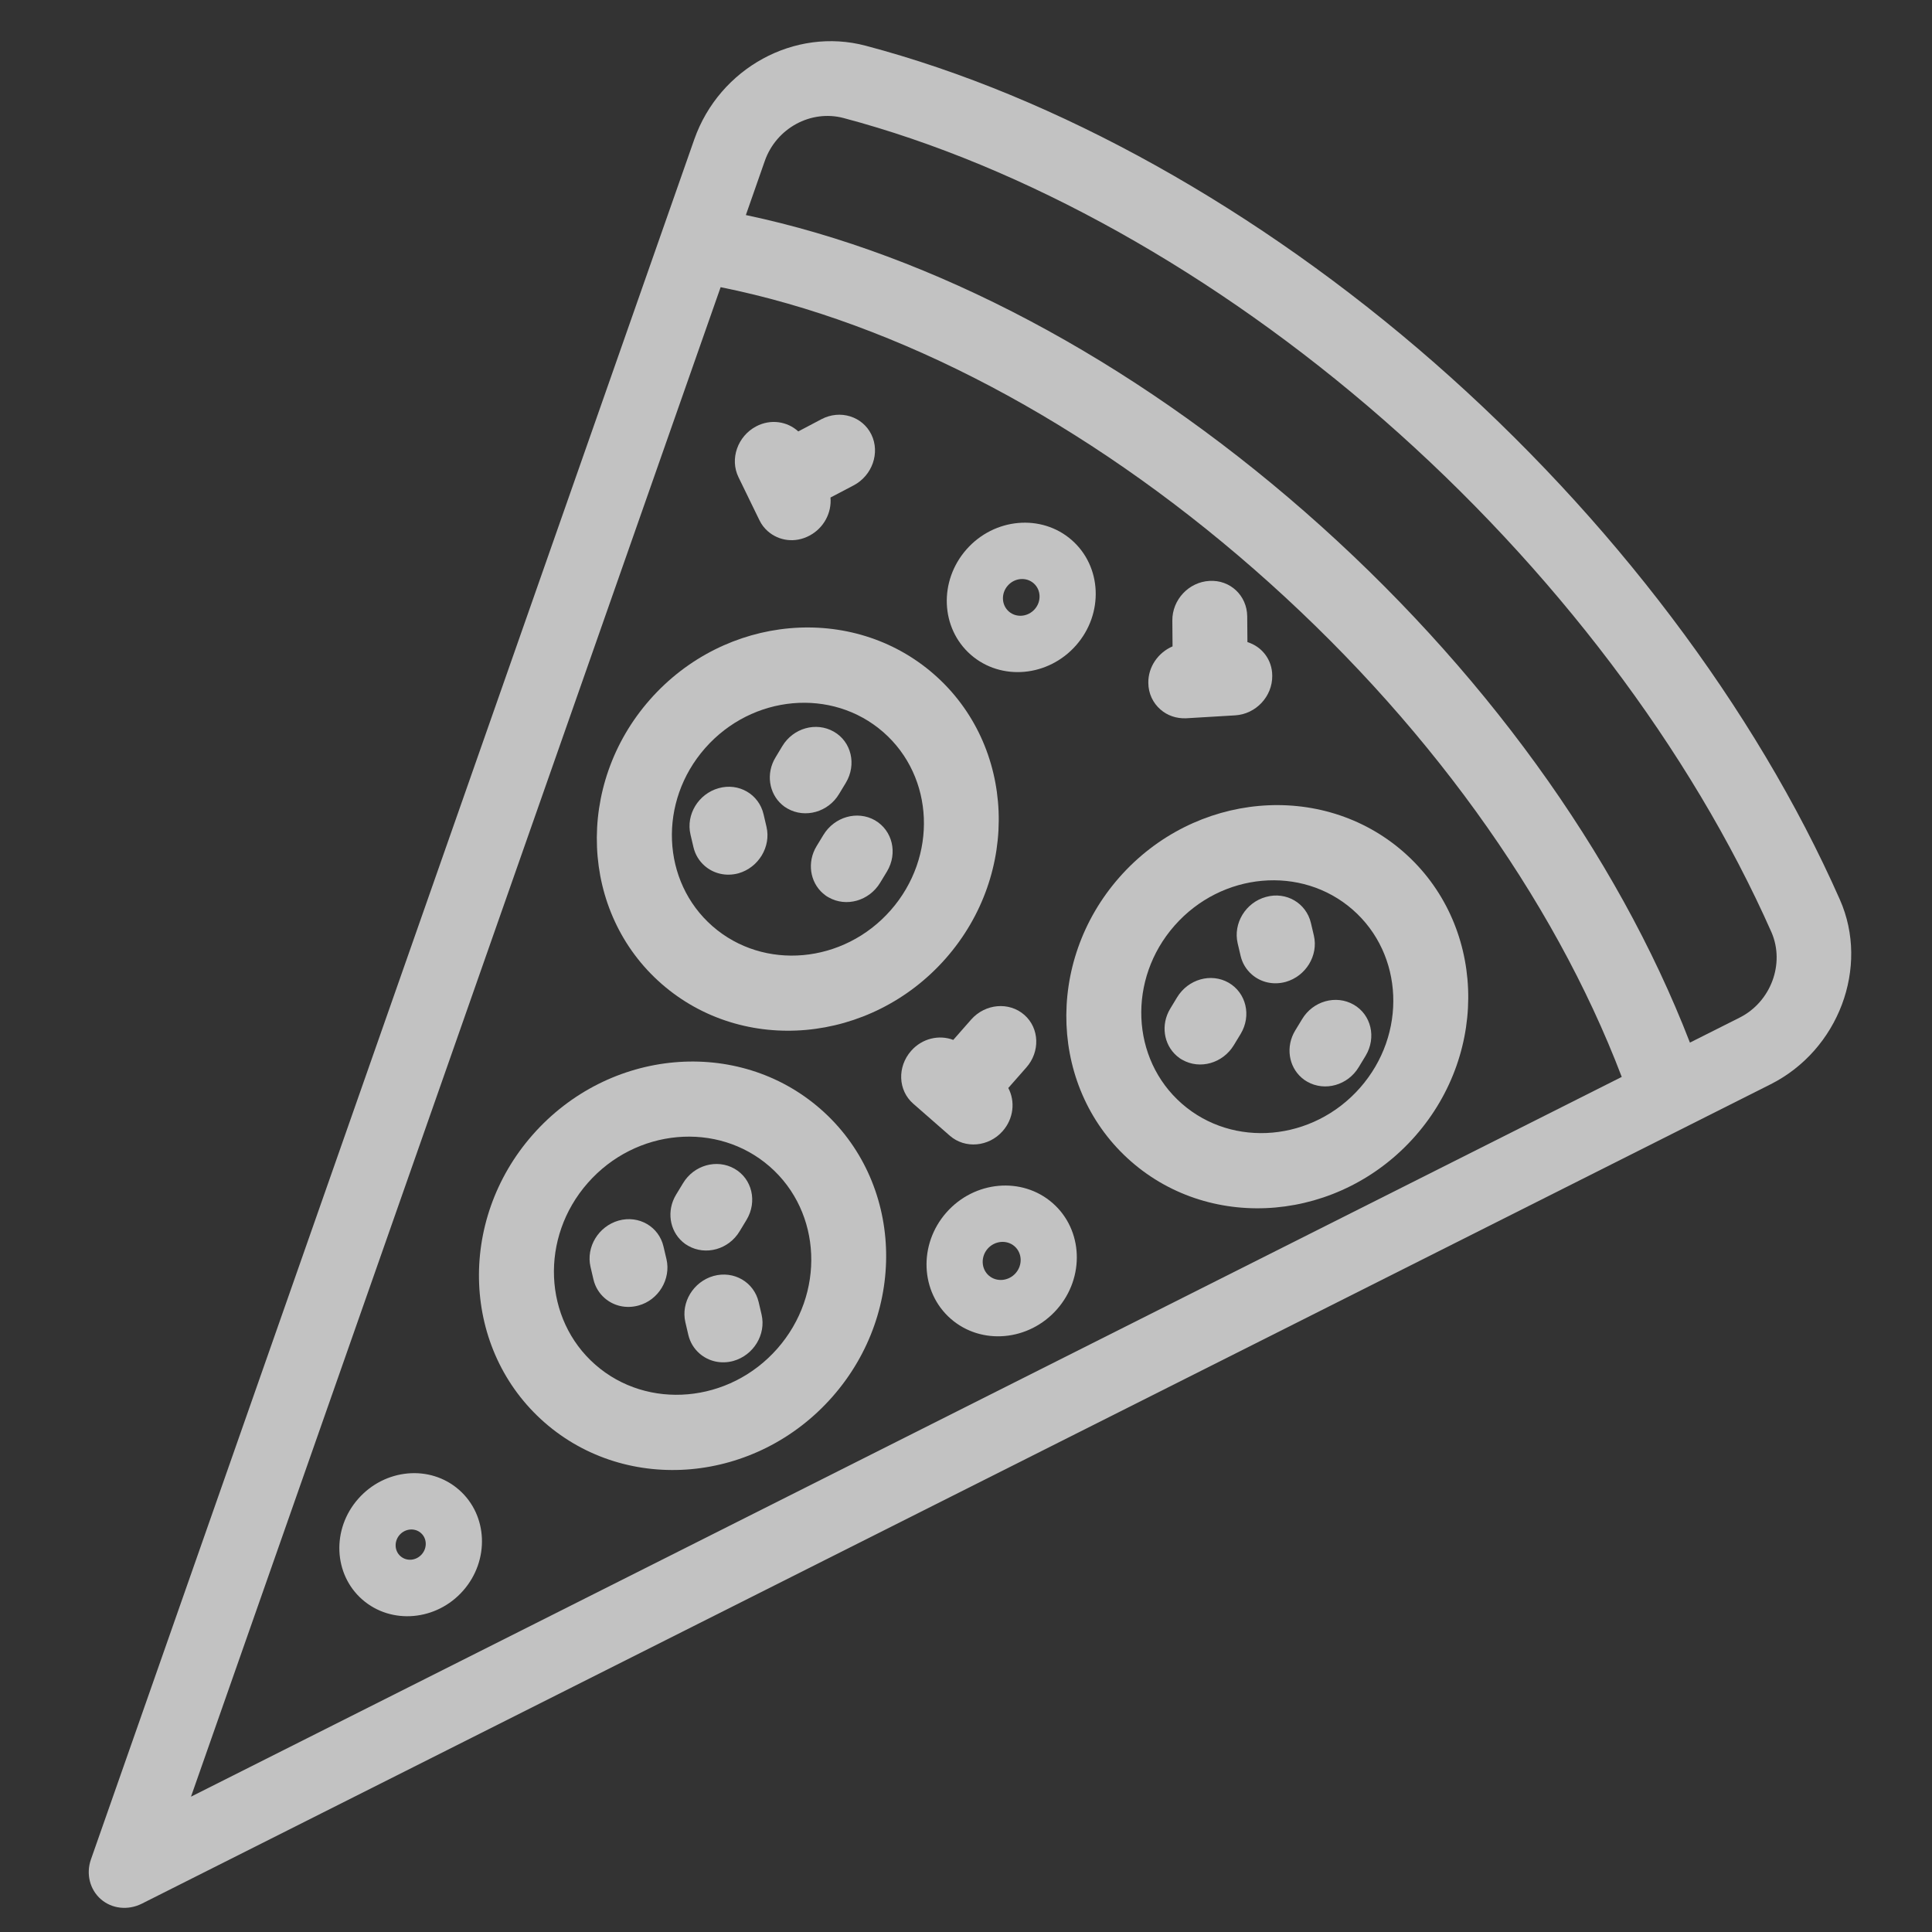 <svg width="90" height="90" viewBox="0 0 90 90" fill="none" xmlns="http://www.w3.org/2000/svg">
<rect x="0" y="0" width="90" height="90" fill="#333333" stroke="none"/>
<g clip-path="url(#clip0_4494_162)">
<g opacity="0.7">
<path d="M85.709 41.909C81.766 32.99 75.052 24.104 66.8 16.884C58.618 9.726 49.218 4.482 40.327 2.13C37.021 1.253 33.515 3.169 32.344 6.488L30.806 10.873L4.237 86.617C4 87.287 4.182 88.021 4.697 88.471C5.212 88.921 5.959 89.001 6.6 88.684L82.478 50.512C85.648 48.919 87.101 45.056 85.709 41.909ZM8.897 83.696L33.57 13.378C41.824 15.042 50.589 19.666 58.42 26.517C66.316 33.425 72.348 41.768 75.547 50.167L8.897 83.696ZM81.042 47.403L78.723 48.569C75.314 39.749 69.002 31.03 60.779 23.836C52.632 16.709 43.457 11.856 34.745 10.018L35.627 7.497C36.162 5.972 37.772 5.095 39.299 5.499C47.706 7.73 56.639 12.718 64.452 19.554C72.353 26.466 78.769 34.95 82.525 43.435C83.154 44.896 82.495 46.669 81.042 47.403Z" fill="white"/>
<path d="M44.056 44.648C47.552 40.674 47.307 34.733 43.509 31.411C39.711 28.09 33.769 28.622 30.273 32.595C26.776 36.569 27.021 42.511 30.819 45.832C34.623 49.158 40.559 48.621 44.056 44.648ZM32.849 34.849C35.044 32.355 38.764 32.023 41.148 34.106C43.531 36.191 43.684 39.911 41.49 42.405C39.296 44.898 35.576 45.231 33.192 43.147C30.809 41.063 30.655 37.342 32.849 34.849Z" fill="white"/>
<path d="M52.691 54.106C56.489 57.427 62.43 56.896 65.927 52.922C69.423 48.949 69.178 43.007 65.38 39.686C61.582 36.365 55.64 36.897 52.144 40.87C48.647 44.844 48.892 50.785 52.691 54.106ZM63.013 42.376C65.396 44.46 65.55 48.181 63.356 50.674C61.161 53.167 57.441 53.5 55.058 51.416C52.674 49.332 52.521 45.612 54.715 43.118C56.909 40.625 60.63 40.292 63.013 42.376Z" fill="white"/>
<path d="M35.706 38.515L35.569 37.928C35.349 36.996 34.415 36.452 33.475 36.717C32.535 36.982 31.947 37.946 32.166 38.877L32.304 39.465C32.387 39.819 32.574 40.114 32.827 40.335C33.238 40.694 33.816 40.841 34.404 40.681C35.332 40.416 35.926 39.447 35.706 38.515Z" fill="white"/>
<path d="M57.654 43.937L57.792 44.525C57.874 44.88 58.062 45.174 58.314 45.395C58.726 45.755 59.303 45.901 59.891 45.741C60.831 45.476 61.42 44.512 61.206 43.586L61.068 42.998C60.849 42.067 59.915 41.522 58.98 41.781C58.028 42.036 57.44 43.011 57.654 43.937Z" fill="white"/>
<path d="M38.036 39.423C37.587 40.17 37.732 41.089 38.336 41.617C38.418 41.689 38.505 41.754 38.598 41.802C39.419 42.271 40.486 41.967 40.999 41.124L41.321 40.593C41.828 39.745 41.576 38.688 40.76 38.213C39.938 37.745 38.872 38.049 38.359 38.892L38.036 39.423Z" fill="white"/>
<path d="M57.798 48.158C58.305 47.31 58.053 46.254 57.236 45.779C56.415 45.31 55.349 45.614 54.835 46.457L54.513 46.989C54.063 47.735 54.209 48.654 54.812 49.182C54.894 49.254 54.982 49.32 55.074 49.368C55.896 49.837 56.962 49.532 57.475 48.69L57.798 48.158Z" fill="white"/>
<path d="M39.086 36.988L39.404 36.463C39.911 35.615 39.663 34.552 38.842 34.083C38.02 33.614 36.948 33.914 36.441 34.761L36.124 35.287C35.674 36.033 35.82 36.953 36.423 37.481C36.505 37.553 36.587 37.613 36.685 37.666C37.507 38.135 38.584 37.83 39.086 36.988Z" fill="white"/>
<path d="M38.222 51.662C34.371 48.295 28.362 48.833 24.816 52.861C21.271 56.89 21.52 62.9 25.37 66.267C29.221 69.634 35.23 69.097 38.776 65.068C42.321 61.039 42.073 55.029 38.222 51.662ZM27.737 63.577C25.307 61.452 25.144 57.647 27.382 55.105C29.619 52.562 33.424 52.216 35.86 54.346C38.29 56.471 38.453 60.276 36.21 62.825C33.973 65.367 30.168 65.702 27.737 63.577Z" fill="white"/>
<path d="M33.241 59.439C32.301 59.704 31.713 60.668 31.927 61.594L32.064 62.181C32.147 62.536 32.334 62.831 32.587 63.052C32.998 63.411 33.576 63.558 34.164 63.398C35.104 63.132 35.692 62.169 35.478 61.242L35.341 60.655C35.121 59.724 34.187 59.179 33.241 59.439Z" fill="white"/>
<path d="M31.048 58.662L30.91 58.075C30.696 57.137 29.757 56.599 28.822 56.858C27.882 57.123 27.294 58.087 27.508 59.013L27.645 59.6C27.728 59.955 27.915 60.25 28.168 60.471C28.579 60.83 29.157 60.977 29.744 60.816C30.674 60.564 31.262 59.589 31.048 58.662Z" fill="white"/>
<path d="M34.778 56.823C35.286 55.976 35.038 54.913 34.217 54.444C33.395 53.975 32.323 54.274 31.816 55.122L31.493 55.654C31.044 56.4 31.189 57.319 31.793 57.847C31.875 57.919 31.957 57.98 32.055 58.033C32.876 58.502 33.949 58.203 34.456 57.355L34.778 56.823Z" fill="white"/>
<path d="M60.333 48.009C59.884 48.756 60.029 49.675 60.633 50.203C60.715 50.275 60.796 50.335 60.895 50.389C61.716 50.857 62.788 50.558 63.296 49.71L63.618 49.179C64.126 48.331 63.878 47.268 63.057 46.799C62.235 46.331 61.163 46.63 60.656 47.478L60.333 48.009Z" fill="white"/>
<path d="M37.704 24.954C38.378 24.6 38.75 23.884 38.687 23.177L39.764 22.612C40.632 22.156 41.006 21.094 40.593 20.244C40.179 19.395 39.138 19.07 38.27 19.526L37.187 20.097C36.677 19.629 35.904 19.506 35.229 19.86C34.361 20.316 33.987 21.378 34.401 22.228L34.888 23.229L35.376 24.231C35.475 24.436 35.606 24.605 35.77 24.749C36.285 25.2 37.041 25.307 37.704 24.954Z" fill="white"/>
<path d="M47.716 47.276C47.716 47.276 47.71 47.271 47.716 47.276C47.007 46.655 45.903 46.754 45.249 47.485L44.407 48.443C43.747 48.191 42.958 48.369 42.445 48.952C41.791 49.694 41.831 50.793 42.541 51.413L43.391 52.157L44.241 52.901C44.241 52.901 44.241 52.901 44.247 52.906C44.956 53.526 46.06 53.427 46.708 52.691C47.221 52.108 47.301 51.309 46.97 50.683L47.806 49.732C48.46 49.001 48.426 47.896 47.716 47.276Z" fill="white"/>
<path d="M54.612 28.907L54.622 30.111C53.955 30.397 53.484 31.061 53.493 31.808C53.496 32.311 53.712 32.75 54.059 33.052C54.376 33.33 54.795 33.479 55.258 33.46L56.398 33.392L57.538 33.324C58.503 33.266 59.278 32.444 59.266 31.478C59.264 30.725 58.78 30.118 58.11 29.912L58.1 28.708C58.088 27.741 57.305 27.003 56.34 27.061C55.381 27.113 54.605 27.934 54.612 28.907Z" fill="white"/>
<path d="M21.379 69.398C20.029 68.218 17.927 68.412 16.684 69.824C15.441 71.236 15.534 73.338 16.878 74.514C18.228 75.695 20.337 75.506 21.574 74.1C22.817 72.687 22.73 70.579 21.379 69.398ZM18.656 72.493C18.368 72.242 18.356 71.796 18.615 71.501C18.88 71.201 19.325 71.166 19.607 71.413C19.895 71.664 19.907 72.11 19.648 72.405C19.383 72.706 18.944 72.745 18.656 72.493Z" fill="white"/>
<path d="M49.034 56.043C47.613 54.801 45.392 54.999 44.085 56.485C42.777 57.971 42.869 60.192 44.29 61.434C45.71 62.677 47.931 62.478 49.239 60.992C50.546 59.506 50.455 57.285 49.034 56.043ZM46.062 59.42C45.704 59.107 45.681 58.544 46.01 58.169C46.34 57.794 46.904 57.744 47.262 58.057C47.62 58.37 47.643 58.934 47.313 59.308C46.984 59.683 46.42 59.733 46.062 59.42Z" fill="white"/>
<path d="M45.223 30.5C46.632 31.732 48.831 31.535 50.127 30.062C51.424 28.588 51.333 26.39 49.925 25.158C48.516 23.926 46.317 24.122 45.02 25.596C43.724 27.07 43.815 29.268 45.223 30.5ZM48.152 27.172C48.498 27.475 48.521 28.016 48.202 28.378C47.883 28.74 47.342 28.789 46.996 28.486C46.649 28.183 46.627 27.642 46.946 27.28C47.265 26.917 47.806 26.869 48.152 27.172Z" fill="white"/>
</g>
</g>
<defs>
<clipPath id="clip0_4494_162">
<rect width="90" height="90" fill="white"/>
</clipPath>
</defs>
</svg>
